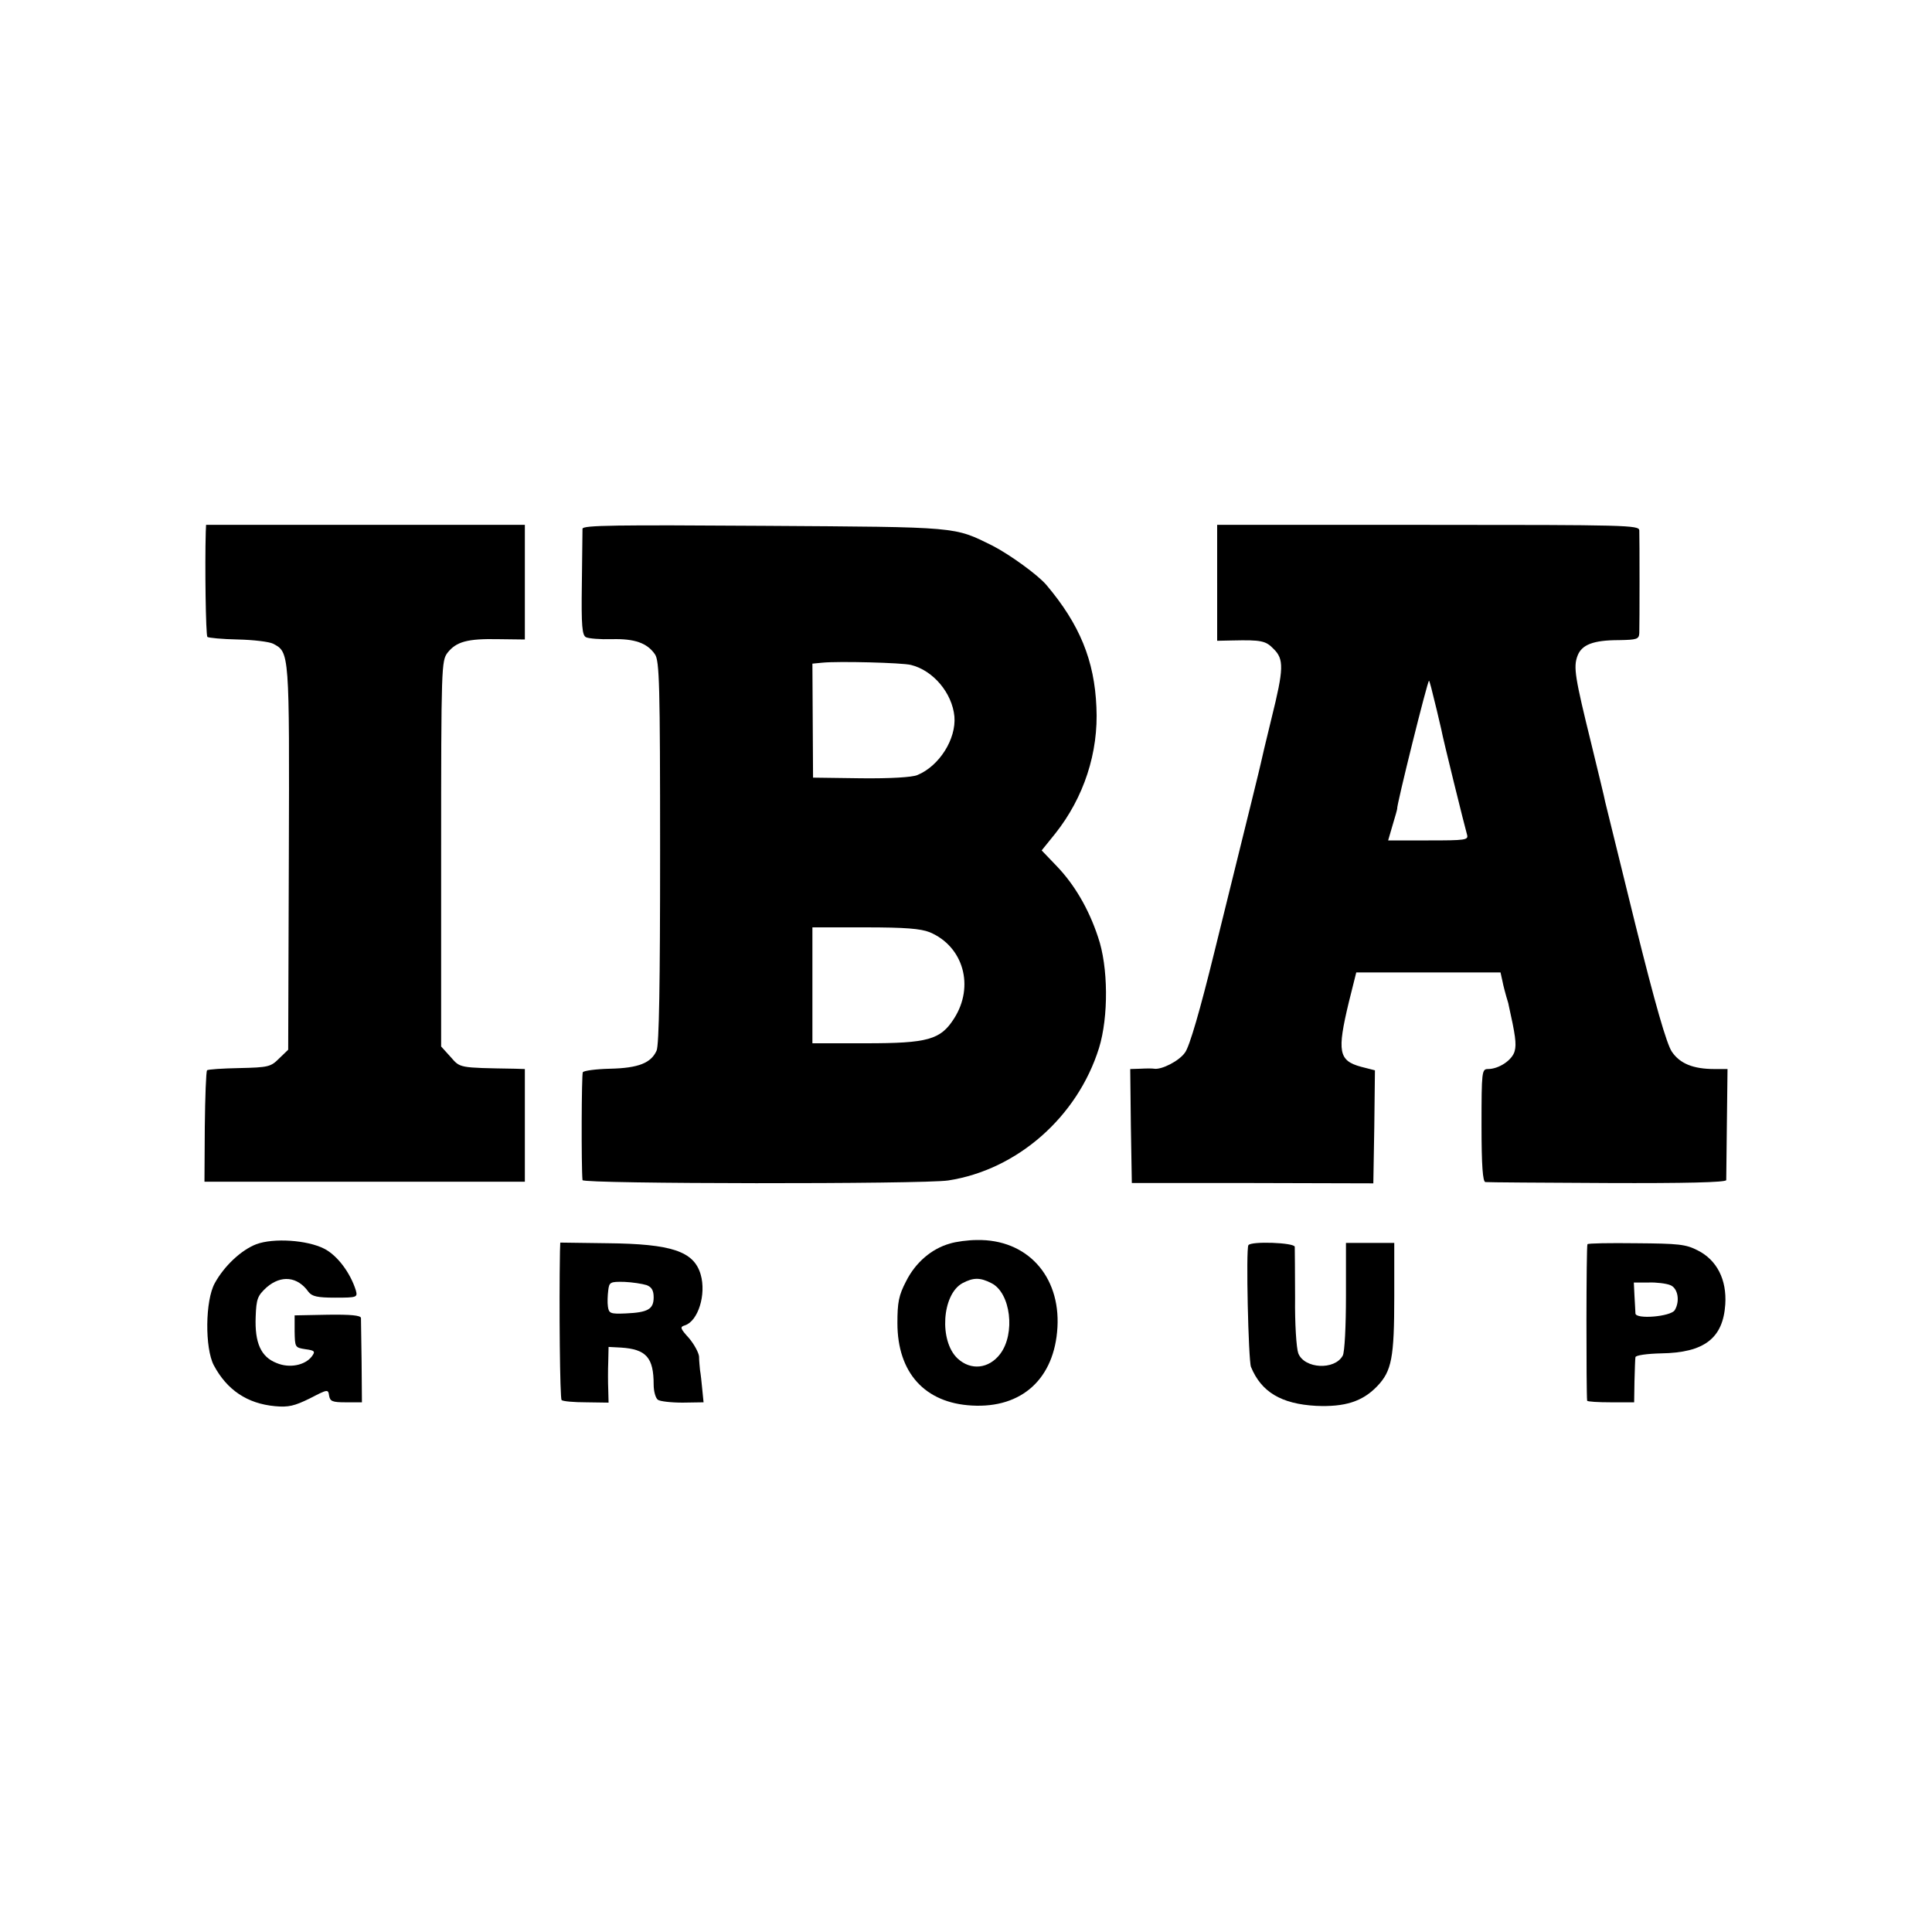 <?xml version="1.0" standalone="no"?>
<!DOCTYPE svg PUBLIC "-//W3C//DTD SVG 20010904//EN"
 "http://www.w3.org/TR/2001/REC-SVG-20010904/DTD/svg10.dtd">
<svg version="1.0" xmlns="http://www.w3.org/2000/svg"
 width="600pt" height="600pt" viewBox="0 0 600 600"
 preserveAspectRatio="xMidYMid meet">
<g transform="translate(0,600) scale(0.1,-0.1)"
fill="#000000" stroke="none">
<path d="M639 4348 c-3 -104 0 -320 5 -326 4 -3 46 -7 95 -8 48 -1 97 -7 109
-13 51 -27 51 -23 49 -664 l-2 -597 -28 -27 c-26 -26 -33 -28 -123 -30 -53 -1
-99 -4 -101 -7 -3 -3 -6 -82 -7 -176 l-1 -170 498 0 497 0 0 175 0 175 -32 1
c-176 3 -168 2 -199 37 l-29 32 0 599 c0 583 1 599 20 624 27 34 61 44 158 42
l82 -1 0 178 0 178 -495 0 -495 0 -1 -22z"/>
<path d="M1809 4358 c0 -7 -1 -84 -2 -171 -2 -133 1 -160 13 -166 8 -4 44 -7
80 -6 71 2 110 -12 134 -47 14 -20 16 -94 16 -615 0 -404 -3 -600 -11 -616
-17 -38 -56 -54 -144 -56 -44 -1 -82 -6 -85 -11 -4 -6 -5 -291 -1 -335 1 -12
1058 -13 1136 -1 214 33 401 197 468 411 30 97 29 253 -3 345 -29 88 -74 164
-129 221 l-46 48 42 52 c89 112 135 252 128 393 -6 145 -52 257 -155 379 -26
31 -113 94 -167 122 -122 60 -99 58 -710 62 -458 3 -563 2 -564 -9z m1020
-423 c69 -17 128 -87 135 -160 6 -70 -47 -154 -115 -182 -16 -7 -85 -11 -175
-10 l-149 2 -1 177 -1 177 31 3 c50 5 247 0 275 -7z m58 -830 c105 -44 140
-168 76 -268 -42 -66 -81 -77 -274 -77 l-166 0 0 180 0 180 164 0 c124 0 172
-4 200 -15z"/>
<path d="M3780 4190 l0 -180 48 1 c89 2 103 -1 127 -26 33 -32 32 -62 -6 -215
-17 -69 -32 -133 -34 -143 -4 -18 -24 -100 -144 -585 -44 -179 -77 -293 -91
-311 -18 -26 -73 -54 -96 -50 -5 1 -24 1 -42 0 l-32 -1 2 -177 3 -177 375 0
375 -1 3 176 2 175 -43 11 c-70 19 -75 47 -38 201 l23 92 224 0 224 0 6 -27
c3 -16 9 -37 12 -48 3 -11 7 -22 7 -25 21 -94 25 -122 19 -144 -7 -28 -49 -56
-83 -56 -19 0 -20 -7 -20 -175 0 -127 4 -175 12 -176 7 -1 177 -2 379 -3 239
-1 368 2 369 9 0 6 1 85 2 178 l2 167 -40 0 c-67 0 -108 17 -133 54 -16 24
-51 144 -114 398 -49 200 -91 370 -93 378 -1 8 -21 89 -43 180 -51 207 -56
238 -43 273 13 35 49 49 129 49 56 1 62 3 63 22 1 26 1 294 0 319 -1 16 -39
17 -656 17 l-655 0 0 -180z m676 -371 c9 -35 17 -73 20 -84 5 -29 74 -307 80
-327 5 -17 -5 -18 -120 -18 l-125 0 14 48 c8 26 14 48 14 50 -3 7 95 401 99
398 2 -2 10 -33 18 -67z"/>
<path d="M796 2136 c-47 -18 -100 -68 -129 -121 -30 -54 -31 -202 -3 -255 41
-77 104 -119 190 -127 42 -4 61 1 108 24 56 29 57 29 60 9 3 -18 10 -21 52
-21 l50 0 -1 125 c-1 69 -2 130 -2 137 -1 8 -32 11 -103 10 l-103 -2 0 -50 c1
-49 1 -50 33 -55 30 -4 32 -7 20 -23 -21 -27 -69 -37 -109 -20 -49 19 -68 63
-65 143 2 57 6 66 34 92 45 39 96 34 130 -14 11 -14 27 -18 83 -18 68 0 70 1
64 23 -17 54 -57 108 -98 129 -53 27 -157 34 -211 14z"/>
<path d="M2950 2138 c-57 -16 -107 -59 -136 -117 -23 -44 -27 -66 -27 -130 0
-154 85 -248 231 -256 156 -9 257 84 266 243 9 160 -95 274 -250 271 -27 0
-65 -5 -84 -11z m129 -123 c60 -30 75 -157 27 -220 -35 -46 -91 -52 -132 -14
-58 54 -49 199 15 234 34 18 55 18 90 0z"/>
<path d="M1739 2113 c-3 -171 0 -455 5 -461 4 -4 39 -7 77 -7 l69 -1 -1 40
c-1 23 -1 62 0 87 l1 46 38 -2 c79 -5 102 -31 102 -115 0 -21 6 -42 13 -47 6
-5 41 -9 77 -9 l65 1 -4 40 c-2 22 -5 49 -7 60 -1 11 -3 30 -3 42 -1 12 -15
38 -31 57 -28 31 -29 35 -13 40 41 13 67 96 49 158 -21 72 -90 95 -289 97
l-147 2 -1 -28z m269 -104 c16 -6 22 -17 22 -38 0 -37 -18 -47 -87 -50 -47 -2
-52 0 -55 21 -2 13 -1 35 1 51 3 25 6 27 50 26 25 -1 56 -6 69 -10z"/>
<path d="M3877 2133 c-8 -13 0 -357 8 -378 32 -78 94 -115 202 -121 89 -4 144
13 190 61 45 47 53 88 53 278 l0 167 -75 0 -75 0 0 -166 c0 -91 -4 -174 -10
-184 -25 -46 -119 -41 -138 7 -6 16 -11 93 -10 173 0 80 -1 151 -1 158 -1 13
-136 18 -144 5z"/>
<path d="M4930 2136 c-4 -3 -4 -464 -1 -486 1 -3 34 -5 74 -5 l72 0 1 65 c1
36 2 70 3 75 0 6 36 11 80 12 134 2 192 47 199 152 5 77 -26 138 -86 168 -37
19 -60 21 -190 22 -82 1 -150 0 -152 -3z m257 -127 c24 -9 31 -50 14 -78 -13
-20 -121 -29 -122 -10 0 8 -2 32 -3 55 l-2 41 45 0 c25 1 56 -3 68 -8z"/>
</g>
</svg>
